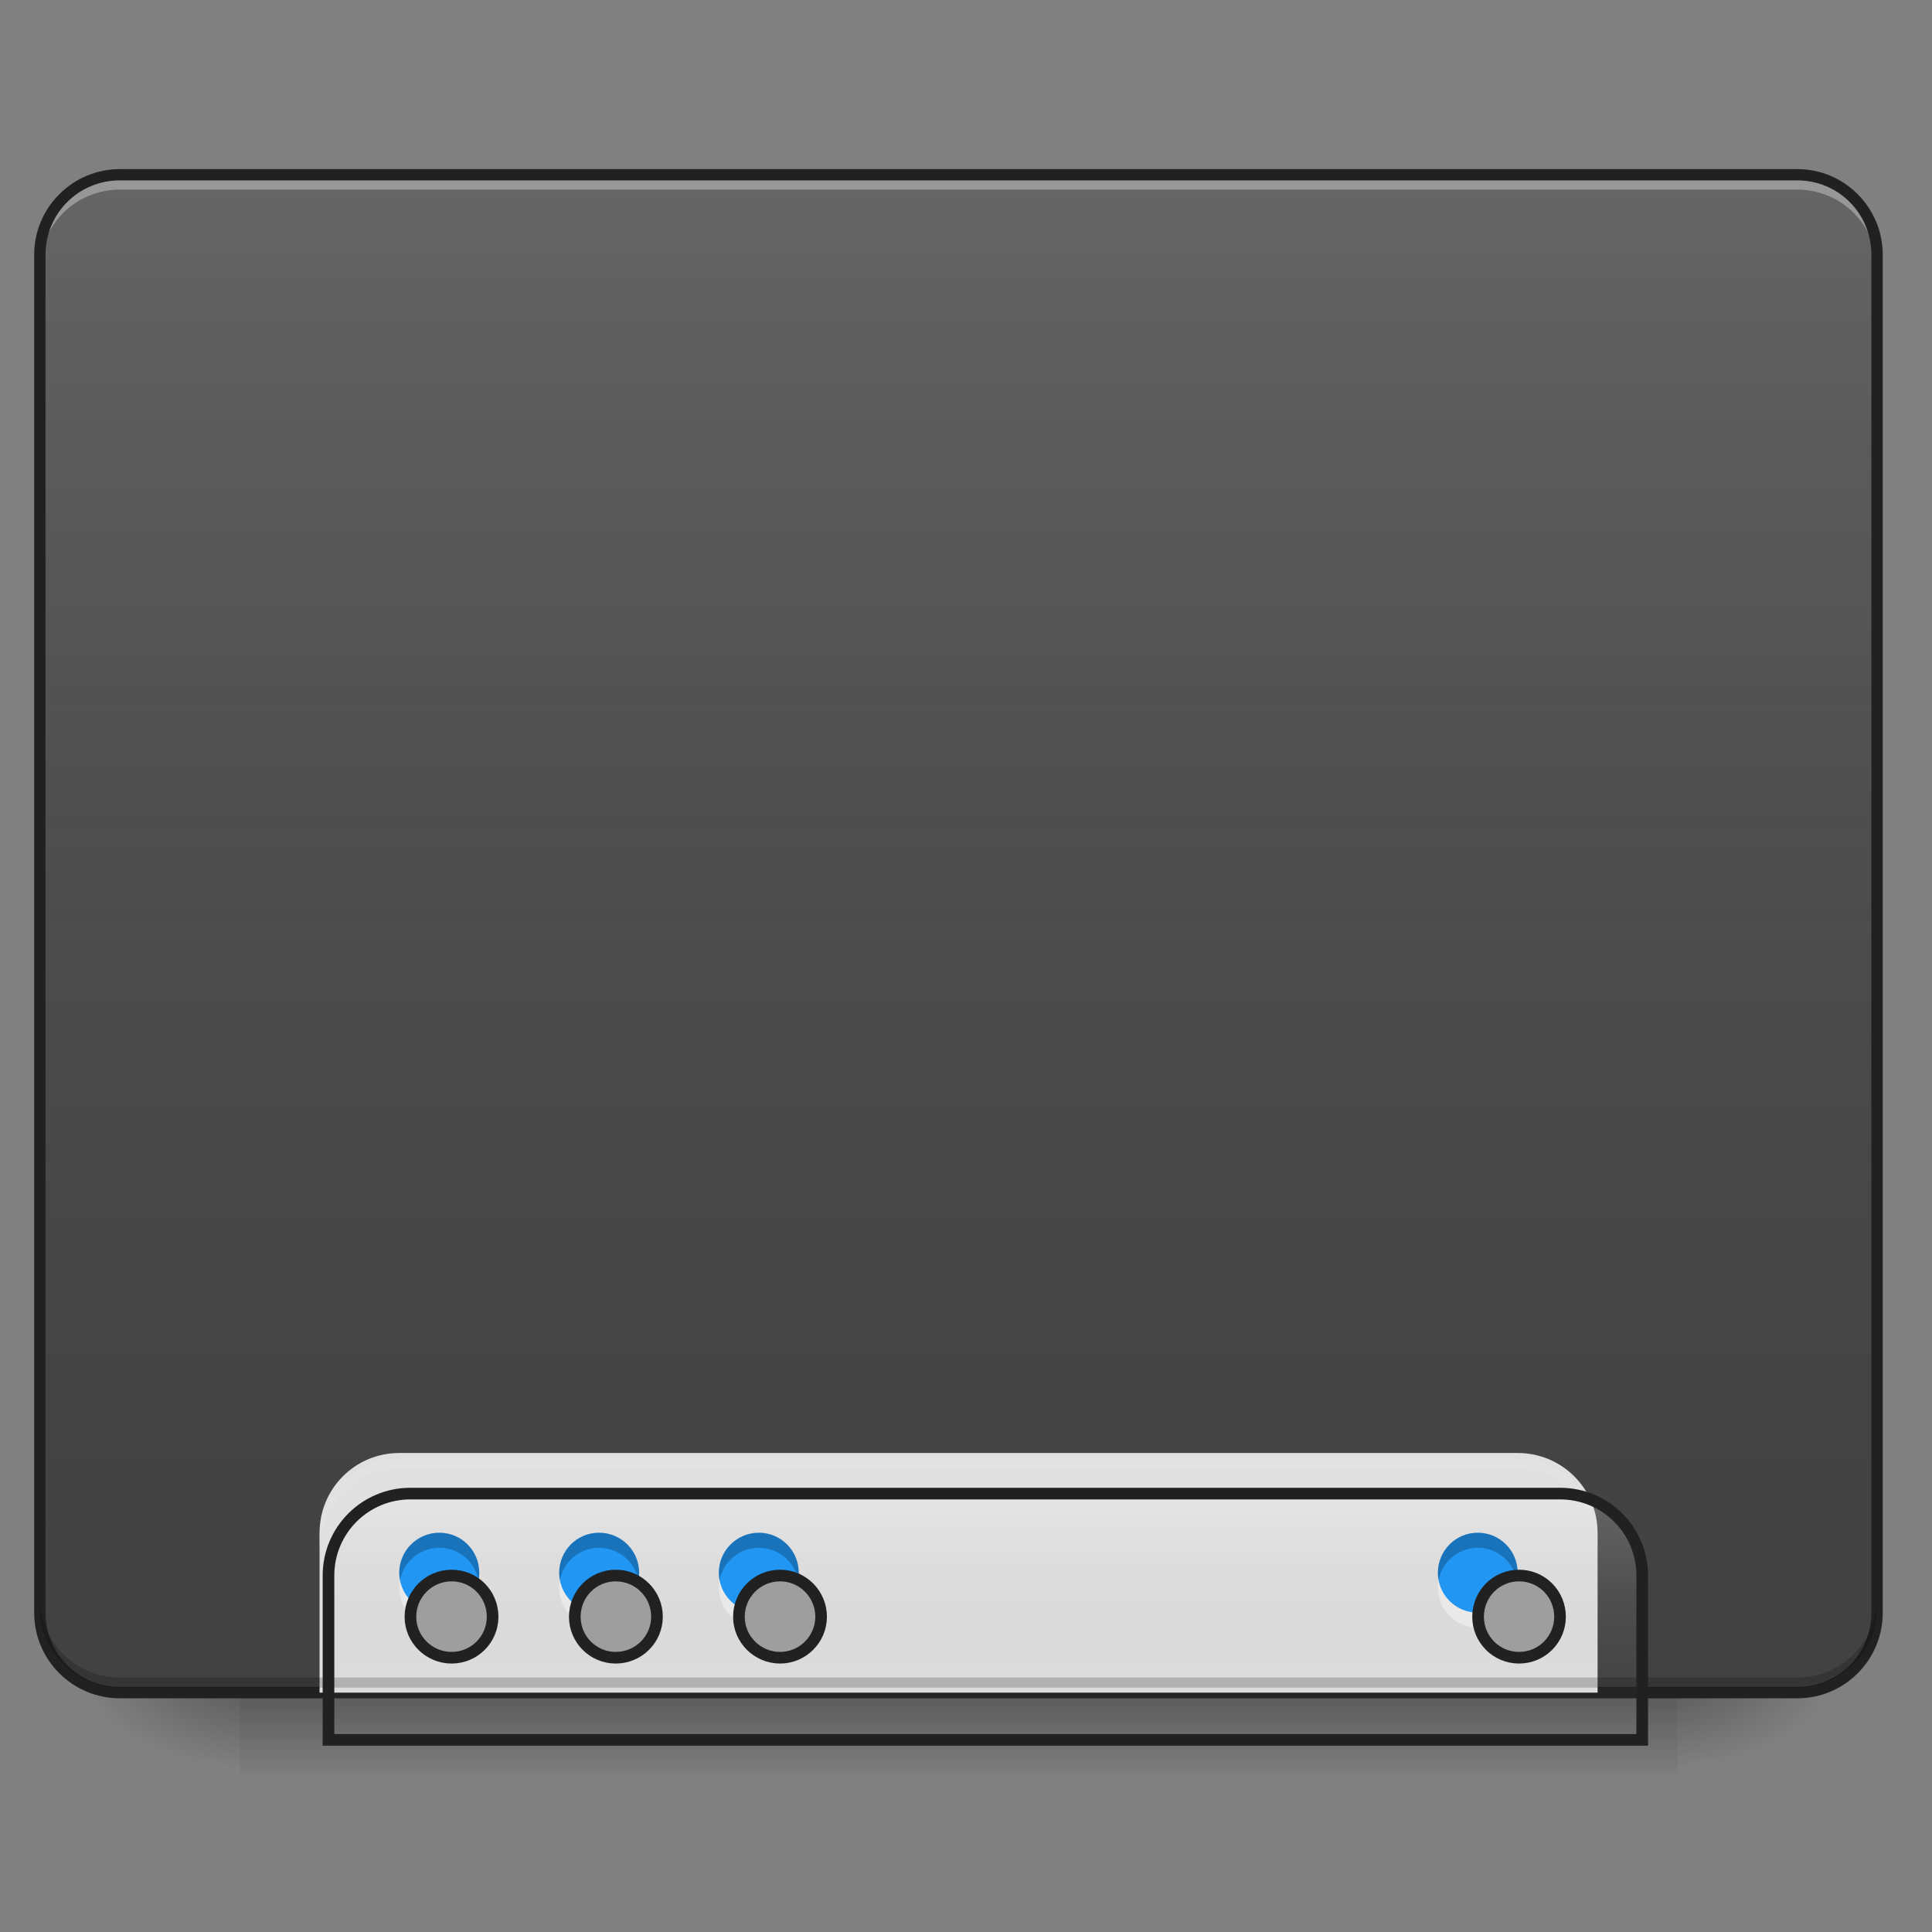 <?xml version="1.0" encoding="UTF-8"?>
<svg xmlns="http://www.w3.org/2000/svg" xmlns:xlink="http://www.w3.org/1999/xlink" width="32px" height="32px" viewBox="0 0 32 32" version="1.1">
<rect x="0" y="0" width="32" height="32" fill="#808080" stroke="none"/>
<defs>
<linearGradient id="linear0" gradientUnits="userSpaceOnUse" x1="254" y1="233.5" x2="254" y2="254.667" gradientTransform="matrix(0.063,0,0,0.063,-0,13.439)">
<stop offset="0" style="stop-color:rgb(0%,0%,0%);stop-opacity:0.275;"/>
<stop offset="1" style="stop-color:rgb(0%,0%,0%);stop-opacity:0;"/>
</linearGradient>
<radialGradient id="radial0" gradientUnits="userSpaceOnUse" cx="450.909" cy="189.579" fx="450.909" fy="189.579" r="21.167" gradientTransform="matrix(0,-0.078,-0.141,-0,54.115,63.595)">
<stop offset="0" style="stop-color:rgb(0%,0%,0%);stop-opacity:0.314;"/>
<stop offset="0.222" style="stop-color:rgb(0%,0%,0%);stop-opacity:0.275;"/>
<stop offset="1" style="stop-color:rgb(0%,0%,0%);stop-opacity:0;"/>
</radialGradient>
<radialGradient id="radial1" gradientUnits="userSpaceOnUse" cx="450.909" cy="189.579" fx="450.909" fy="189.579" r="21.167" gradientTransform="matrix(-0,0.078,0.141,0,-22.362,-7.527)">
<stop offset="0" style="stop-color:rgb(0%,0%,0%);stop-opacity:0.314;"/>
<stop offset="0.222" style="stop-color:rgb(0%,0%,0%);stop-opacity:0.275;"/>
<stop offset="1" style="stop-color:rgb(0%,0%,0%);stop-opacity:0;"/>
</radialGradient>
<radialGradient id="radial2" gradientUnits="userSpaceOnUse" cx="450.909" cy="189.579" fx="450.909" fy="189.579" r="21.167" gradientTransform="matrix(-0,-0.078,0.141,-0,-22.362,63.595)">
<stop offset="0" style="stop-color:rgb(0%,0%,0%);stop-opacity:0.314;"/>
<stop offset="0.222" style="stop-color:rgb(0%,0%,0%);stop-opacity:0.275;"/>
<stop offset="1" style="stop-color:rgb(0%,0%,0%);stop-opacity:0;"/>
</radialGradient>
<radialGradient id="radial3" gradientUnits="userSpaceOnUse" cx="450.909" cy="189.579" fx="450.909" fy="189.579" r="21.167" gradientTransform="matrix(0,0.078,-0.141,0,54.115,-7.527)">
<stop offset="0" style="stop-color:rgb(0%,0%,0%);stop-opacity:0.314;"/>
<stop offset="0.222" style="stop-color:rgb(0%,0%,0%);stop-opacity:0.275;"/>
<stop offset="1" style="stop-color:rgb(0%,0%,0%);stop-opacity:0;"/>
</radialGradient>
<linearGradient id="linear1" gradientUnits="userSpaceOnUse" x1="254" y1="233.5" x2="254" y2="-168.667" gradientTransform="matrix(0.063,0,0,0.063,0,13.439)">
<stop offset="0" style="stop-color:rgb(34.51%,34.51%,34.51%);stop-opacity:0;"/>
<stop offset="1" style="stop-color:rgb(98.039%,98.039%,98.039%);stop-opacity:0.196;"/>
</linearGradient>
<linearGradient id="linear2" gradientUnits="userSpaceOnUse" x1="1040" y1="1695.118" x2="1040" y2="1455.118" gradientTransform="matrix(1,0,0,1,-0,0)">
<stop offset="0" style="stop-color:rgb(34.51%,34.51%,34.51%);stop-opacity:0;"/>
<stop offset="1" style="stop-color:rgb(98.039%,98.039%,98.039%);stop-opacity:0.196;"/>
</linearGradient>
</defs>
<g id="surface1">
<path style=" stroke:none;fill-rule:nonzero;fill:url(#linear0);" d="M 3.969 28.035 L 27.785 28.035 L 27.785 29.355 L 3.969 29.355 Z M 3.969 28.035 "/>
<path style=" stroke:none;fill-rule:nonzero;fill:url(#radial0);" d="M 27.785 28.035 L 30.43 28.035 L 30.43 26.711 L 27.785 26.711 Z M 27.785 28.035 "/>
<path style=" stroke:none;fill-rule:nonzero;fill:url(#radial1);" d="M 3.969 28.035 L 1.324 28.035 L 1.324 29.355 L 3.969 29.355 Z M 3.969 28.035 "/>
<path style=" stroke:none;fill-rule:nonzero;fill:url(#radial2);" d="M 3.969 28.035 L 1.324 28.035 L 1.324 26.711 L 3.969 26.711 Z M 3.969 28.035 "/>
<path style=" stroke:none;fill-rule:nonzero;fill:url(#radial3);" d="M 27.785 28.035 L 30.43 28.035 L 30.43 29.355 L 27.785 29.355 Z M 27.785 28.035 "/>
<path style=" stroke:none;fill-rule:nonzero;fill:rgb(25.882%,25.882%,25.882%);fill-opacity:1;" d="M 1.984 2.895 L 29.77 2.895 C 30.5 2.895 31.09 3.488 31.09 4.219 L 31.09 26.711 C 31.09 27.441 30.5 28.035 29.77 28.035 L 1.984 28.035 C 1.254 28.035 0.66 27.441 0.66 26.711 L 0.66 4.219 C 0.66 3.488 1.254 2.895 1.984 2.895 Z M 1.984 2.895 "/>
<path style=" stroke:none;fill-rule:nonzero;fill:url(#linear1);" d="M 1.984 2.895 L 29.77 2.895 C 30.5 2.895 31.09 3.488 31.09 4.219 L 31.09 26.711 C 31.09 27.441 30.5 28.035 29.77 28.035 L 1.984 28.035 C 1.254 28.035 0.66 27.441 0.66 26.711 L 0.66 4.219 C 0.66 3.488 1.254 2.895 1.984 2.895 Z M 1.984 2.895 "/>
<path style=" stroke:none;fill-rule:nonzero;fill:rgb(90.196%,90.196%,90.196%);fill-opacity:0.392;" d="M 1.984 2.977 C 1.25 2.977 0.66 3.566 0.66 4.297 L 0.66 4.465 C 0.66 3.73 1.25 3.141 1.984 3.141 L 29.77 3.141 C 30.5 3.141 31.09 3.73 31.09 4.465 L 31.09 4.297 C 31.09 3.566 30.5 2.977 29.77 2.977 Z M 1.984 2.977 "/>
<path style=" stroke:none;fill-rule:nonzero;fill:rgb(12.941%,12.941%,12.941%);fill-opacity:1;" d="M 1.984 2.801 C 1.203 2.801 0.566 3.438 0.566 4.219 L 0.566 26.711 C 0.566 27.496 1.203 28.129 1.984 28.129 L 29.77 28.129 C 30.551 28.129 31.184 27.496 31.184 26.711 L 31.184 4.219 C 31.184 3.438 30.551 2.801 29.77 2.801 Z M 1.984 2.988 L 29.77 2.988 C 30.449 2.988 30.996 3.535 30.996 4.219 L 30.996 26.711 C 30.996 27.395 30.449 27.941 29.77 27.941 L 1.984 27.941 C 1.301 27.941 0.754 27.395 0.754 26.711 L 0.754 4.219 C 0.754 3.535 1.301 2.988 1.984 2.988 Z M 1.984 2.988 "/>
<path style=" stroke:none;fill-rule:nonzero;fill:rgb(87.843%,87.843%,87.843%);fill-opacity:1;" d="M 6.613 24.066 C 5.883 24.066 5.293 24.656 5.293 25.387 L 5.293 28.035 L 26.461 28.035 L 26.461 25.387 C 26.461 24.656 25.871 24.066 25.137 24.066 Z M 6.613 24.066 "/>
<path style=" stroke:none;fill-rule:nonzero;fill:rgb(0%,0%,0%);fill-opacity:0.196;" d="M 1.984 27.953 C 1.25 27.953 0.66 27.359 0.66 26.629 L 0.66 26.461 C 0.66 27.195 1.25 27.785 1.984 27.785 L 29.77 27.785 C 30.5 27.785 31.09 27.195 31.09 26.461 L 31.09 26.629 C 31.09 27.359 30.5 27.953 29.77 27.953 Z M 1.984 27.953 "/>
<path style=" stroke:none;fill-rule:nonzero;fill:rgb(90.196%,90.196%,90.196%);fill-opacity:0.392;" d="M 6.613 24.16 C 5.883 24.16 5.293 24.75 5.293 25.484 L 5.293 25.648 C 5.293 24.918 5.883 24.328 6.613 24.328 L 25.137 24.328 C 25.871 24.328 26.461 24.918 26.461 25.648 L 26.461 25.484 C 26.461 24.75 25.871 24.16 25.137 24.16 Z M 6.613 24.16 "/>
<path style="fill-rule:nonzero;fill:url(#linear2);stroke-width:11.339;stroke-linecap:round;stroke-linejoin:miter;stroke:rgb(12.941%,12.941%,12.941%);stroke-opacity:1;stroke-miterlimit:4;" d="M 399.883 1455.215 C 355.714 1455.215 320.048 1490.881 320.048 1535.05 L 320.048 1695.193 L 1600.005 1695.193 L 1600.005 1535.05 C 1600.005 1490.881 1564.339 1455.215 1519.934 1455.215 Z M 399.883 1455.215 " transform="matrix(0.017,0,0,0.017,0,0)"/>
<path style=" stroke:none;fill-rule:nonzero;fill:rgb(12.941%,58.824%,95.294%);fill-opacity:1;" d="M 7.277 25.387 C 6.91 25.387 6.613 25.684 6.613 26.051 C 6.613 26.414 6.91 26.711 7.277 26.711 C 7.645 26.711 7.938 26.414 7.938 26.051 C 7.938 25.684 7.645 25.387 7.277 25.387 Z M 9.922 25.387 C 9.555 25.387 9.262 25.684 9.262 26.051 C 9.262 26.414 9.555 26.711 9.922 26.711 C 10.289 26.711 10.586 26.414 10.586 26.051 C 10.586 25.684 10.289 25.387 9.922 25.387 Z M 12.57 25.387 C 12.203 25.387 11.906 25.684 11.906 26.051 C 11.906 26.414 12.203 26.711 12.57 26.711 C 12.934 26.711 13.23 26.414 13.23 26.051 C 13.23 25.684 12.934 25.387 12.57 25.387 Z M 24.477 25.387 C 24.109 25.387 23.816 25.684 23.816 26.051 C 23.816 26.414 24.109 26.711 24.477 26.711 C 24.844 26.711 25.137 26.414 25.137 26.051 C 25.137 25.684 24.844 25.387 24.477 25.387 Z M 24.477 25.387 "/>
<path style=" stroke:none;fill-rule:nonzero;fill:rgb(0%,0%,0%);fill-opacity:0.235;" d="M 7.277 25.387 C 6.91 25.387 6.613 25.684 6.613 26.051 C 6.613 26.09 6.621 26.133 6.625 26.172 C 6.684 25.867 6.953 25.637 7.277 25.637 C 7.602 25.637 7.867 25.867 7.926 26.172 C 7.934 26.133 7.938 26.09 7.938 26.051 C 7.938 25.684 7.645 25.387 7.277 25.387 Z M 9.922 25.387 C 9.555 25.387 9.262 25.684 9.262 26.051 C 9.262 26.09 9.266 26.133 9.273 26.172 C 9.332 25.867 9.598 25.637 9.922 25.637 C 10.246 25.637 10.516 25.867 10.574 26.172 C 10.582 26.133 10.586 26.09 10.586 26.051 C 10.586 25.684 10.289 25.387 9.922 25.387 Z M 12.57 25.387 C 12.203 25.387 11.906 25.684 11.906 26.051 C 11.906 26.09 11.91 26.133 11.918 26.172 C 11.977 25.867 12.246 25.637 12.57 25.637 C 12.895 25.637 13.16 25.867 13.219 26.172 C 13.227 26.133 13.23 26.09 13.23 26.051 C 13.23 25.684 12.934 25.387 12.57 25.387 Z M 24.477 25.387 C 24.109 25.387 23.816 25.684 23.816 26.051 C 23.816 26.09 23.82 26.133 23.828 26.172 C 23.883 25.867 24.152 25.637 24.477 25.637 C 24.801 25.637 25.066 25.867 25.125 26.172 C 25.133 26.133 25.137 26.09 25.137 26.051 C 25.137 25.684 24.844 25.387 24.477 25.387 Z M 24.477 25.387 "/>
<path style=" stroke:none;fill-rule:nonzero;fill:rgb(100%,100%,100%);fill-opacity:0.392;" d="M 6.625 26.172 C 6.621 26.215 6.613 26.254 6.613 26.297 C 6.613 26.664 6.91 26.957 7.277 26.957 C 7.645 26.957 7.938 26.664 7.938 26.297 C 7.938 26.254 7.934 26.215 7.926 26.172 C 7.867 26.48 7.602 26.711 7.277 26.711 C 6.953 26.711 6.684 26.48 6.625 26.172 Z M 9.273 26.172 C 9.266 26.215 9.262 26.254 9.262 26.297 C 9.262 26.664 9.555 26.957 9.922 26.957 C 10.289 26.957 10.586 26.664 10.586 26.297 C 10.586 26.254 10.582 26.215 10.574 26.172 C 10.516 26.48 10.246 26.711 9.922 26.711 C 9.598 26.711 9.332 26.48 9.273 26.172 Z M 11.918 26.172 C 11.91 26.215 11.906 26.254 11.906 26.297 C 11.906 26.664 12.203 26.957 12.57 26.957 C 12.934 26.957 13.23 26.664 13.23 26.297 C 13.23 26.254 13.227 26.215 13.219 26.172 C 13.16 26.48 12.895 26.711 12.57 26.711 C 12.246 26.711 11.977 26.48 11.918 26.172 Z M 23.828 26.172 C 23.82 26.215 23.816 26.254 23.816 26.297 C 23.816 26.664 24.109 26.957 24.477 26.957 C 24.844 26.957 25.137 26.664 25.137 26.297 C 25.137 26.254 25.133 26.215 25.125 26.172 C 25.07 26.48 24.801 26.711 24.477 26.711 C 24.152 26.711 23.883 26.48 23.828 26.172 Z M 23.828 26.172 "/>
<path style="fill-rule:nonzero;fill:rgb(61.961%,61.961%,61.961%);fill-opacity:1;stroke-width:11.339;stroke-linecap:round;stroke-linejoin:miter;stroke:rgb(12.941%,12.941%,12.941%);stroke-opacity:1;stroke-miterlimit:4;" d="M 440.037 1535.05 C 417.834 1535.05 399.883 1553.001 399.883 1575.204 C 399.883 1597.17 417.834 1615.121 440.037 1615.121 C 462.239 1615.121 479.954 1597.17 479.954 1575.204 C 479.954 1553.001 462.239 1535.05 440.037 1535.05 Z M 599.943 1535.05 C 577.74 1535.05 560.025 1553.001 560.025 1575.204 C 560.025 1597.17 577.74 1615.121 599.943 1615.121 C 622.145 1615.121 640.096 1597.17 640.096 1575.204 C 640.096 1553.001 622.145 1535.05 599.943 1535.05 Z M 760.085 1535.05 C 737.882 1535.05 719.931 1553.001 719.931 1575.204 C 719.931 1597.17 737.882 1615.121 760.085 1615.121 C 782.051 1615.121 800.002 1597.17 800.002 1575.204 C 800.002 1553.001 782.051 1535.05 760.085 1535.05 Z M 1480.016 1535.05 C 1457.814 1535.05 1440.099 1553.001 1440.099 1575.204 C 1440.099 1597.17 1457.814 1615.121 1480.016 1615.121 C 1502.219 1615.121 1519.934 1597.17 1519.934 1575.204 C 1519.934 1553.001 1502.219 1535.05 1480.016 1535.05 Z M 1480.016 1535.05 " transform="matrix(0.017,0,0,0.017,0,0)"/>
</g>
</svg>
